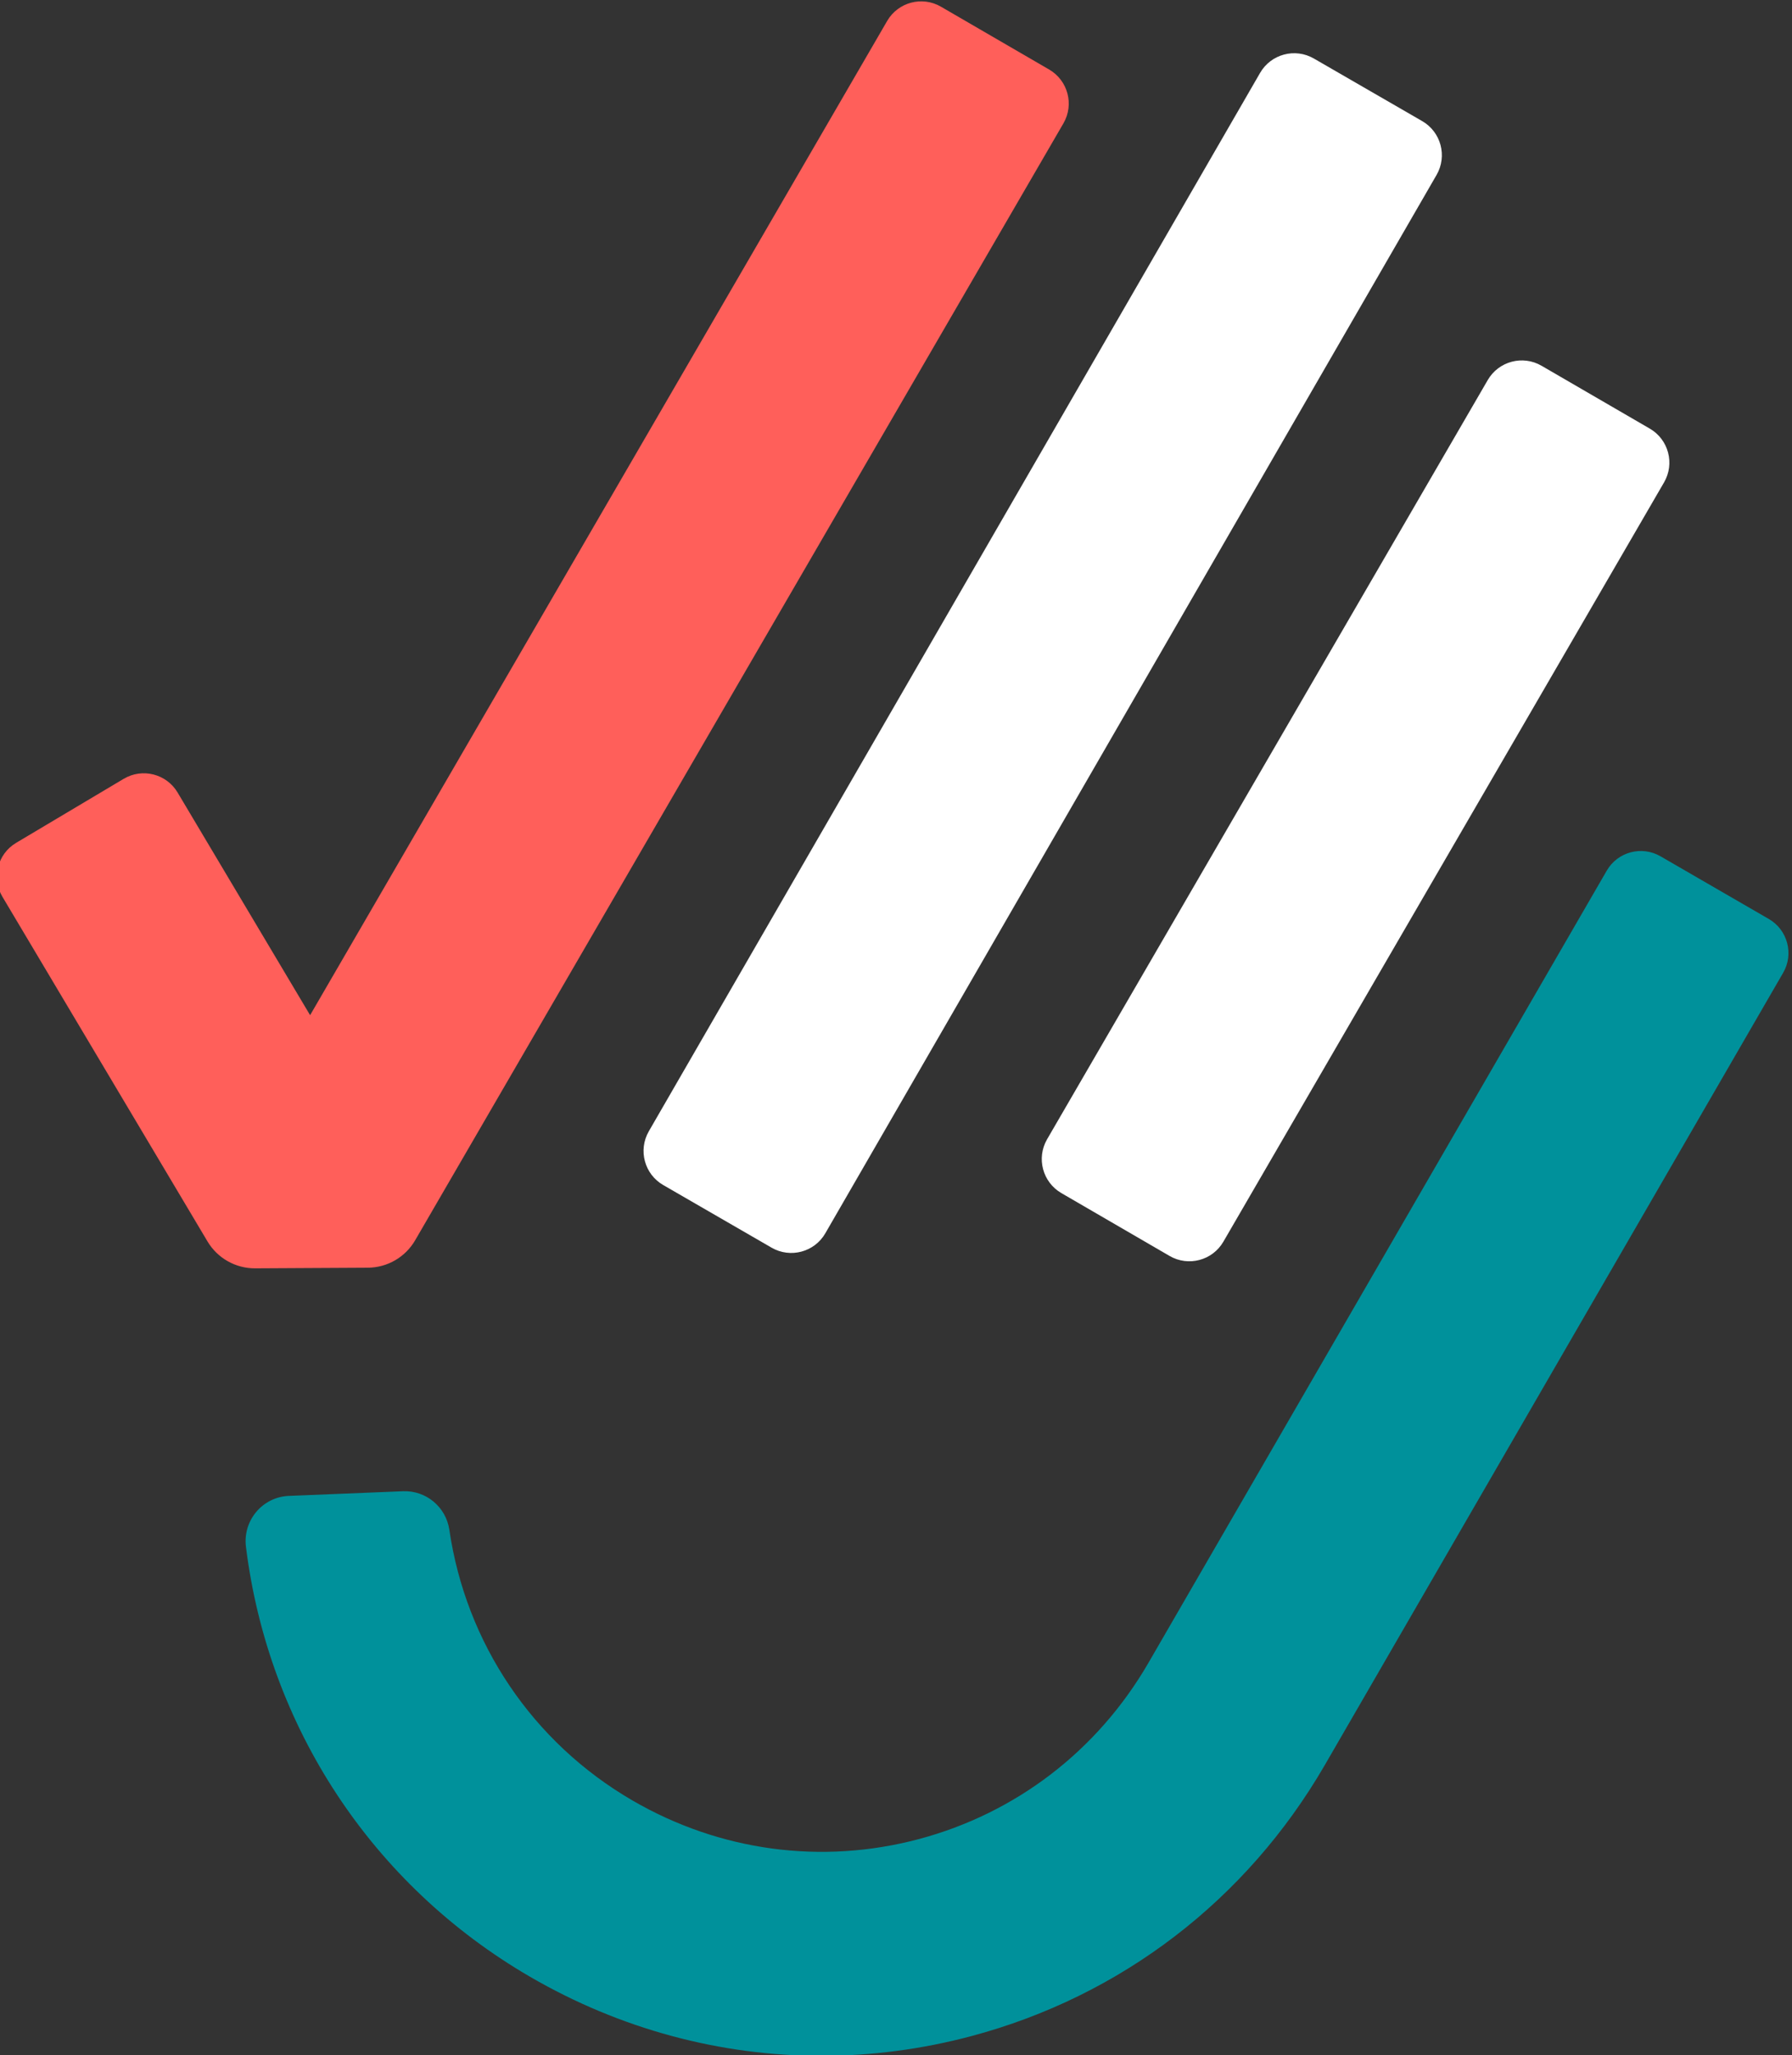 <svg height="333.891" viewBox="0 0 291.252 333.891" width="291.252" xmlns="http://www.w3.org/2000/svg" xmlns:xlink="http://www.w3.org/1999/xlink"><rect x="0" y="0" width="291.252" height="333.891" fill="#333333" stroke="none"/><clipPath id="a"><path d="m0 1080h1920v-1080h-1920z"/></clipPath><g clip-path="url(#a)" transform="matrix(1.333 0 0 -1.333 -2006.979 886.946)"><path d="m0 0-13.194 7.662c-2.291 1.331-3.071 4.267-1.743 6.558l53.731 92.546c1.331 2.291 4.267 3.07 6.558 1.739l13.197-7.661c2.291-1.328 3.071-4.264 1.74-6.555l-53.73-92.549c-1.331-2.291-4.268-3.071-6.559-1.74" fill="#fff" transform="translate(1648.215 512.289)"/><path d="m0 0c-12.337 0-24.526 3.259-35.509 9.632-19.283 11.198-31.931 30.498-34.653 52.418-.397 3.2 2.007 6.071 5.229 6.201l13.924.568c2.809.113 5.238-1.917 5.647-4.698 2.023-13.808 10.132-25.91 22.33-32.995 10.662-6.189 23.06-7.858 34.907-4.708 11.846 3.154 21.781 10.769 27.977 21.443l55.905 96.6c1.326 2.294 4.262 3.076 6.553 1.75l13.209-7.641c2.291-1.329 3.076-4.264 1.748-6.555l-55.913-96.617c-9.53-16.422-24.83-28.136-43.09-32.998-6.04-1.606-12.17-2.4-18.264-2.4" fill="#00919b" transform="translate(1605.76 414.791)"/><path d="m0 0-13.212 7.634c-2.294 1.325-3.079 4.258-1.757 6.552l74.531 129.006c1.326 2.294 4.261 3.079 6.555 1.753l13.211-7.63c2.294-1.326 3.079-4.261 1.754-6.555l-74.53-129.006c-1.323-2.294-4.258-3.079-6.552-1.754" fill="#fff" transform="translate(1599.688 513.298)"/><path d="m0 0-25.002 42.007c-1.353 2.277-.608 5.222 1.669 6.576l13.113 7.804c2.277 1.354 5.221.608 6.574-1.669l16.157-27.141 70.358 121.185c1.329 2.291 4.265 3.07 6.559 1.739l13.194-7.661c2.291-1.332 3.07-4.267 1.739-6.558l-79.044-136.144c-1.196-2.058-3.389-3.329-5.767-3.341l-13.746-.076c-2.379-.011-4.588 1.235-5.804 3.279" fill="#ff5f5a" transform="translate(1530.911 514.059)"/></g></svg>